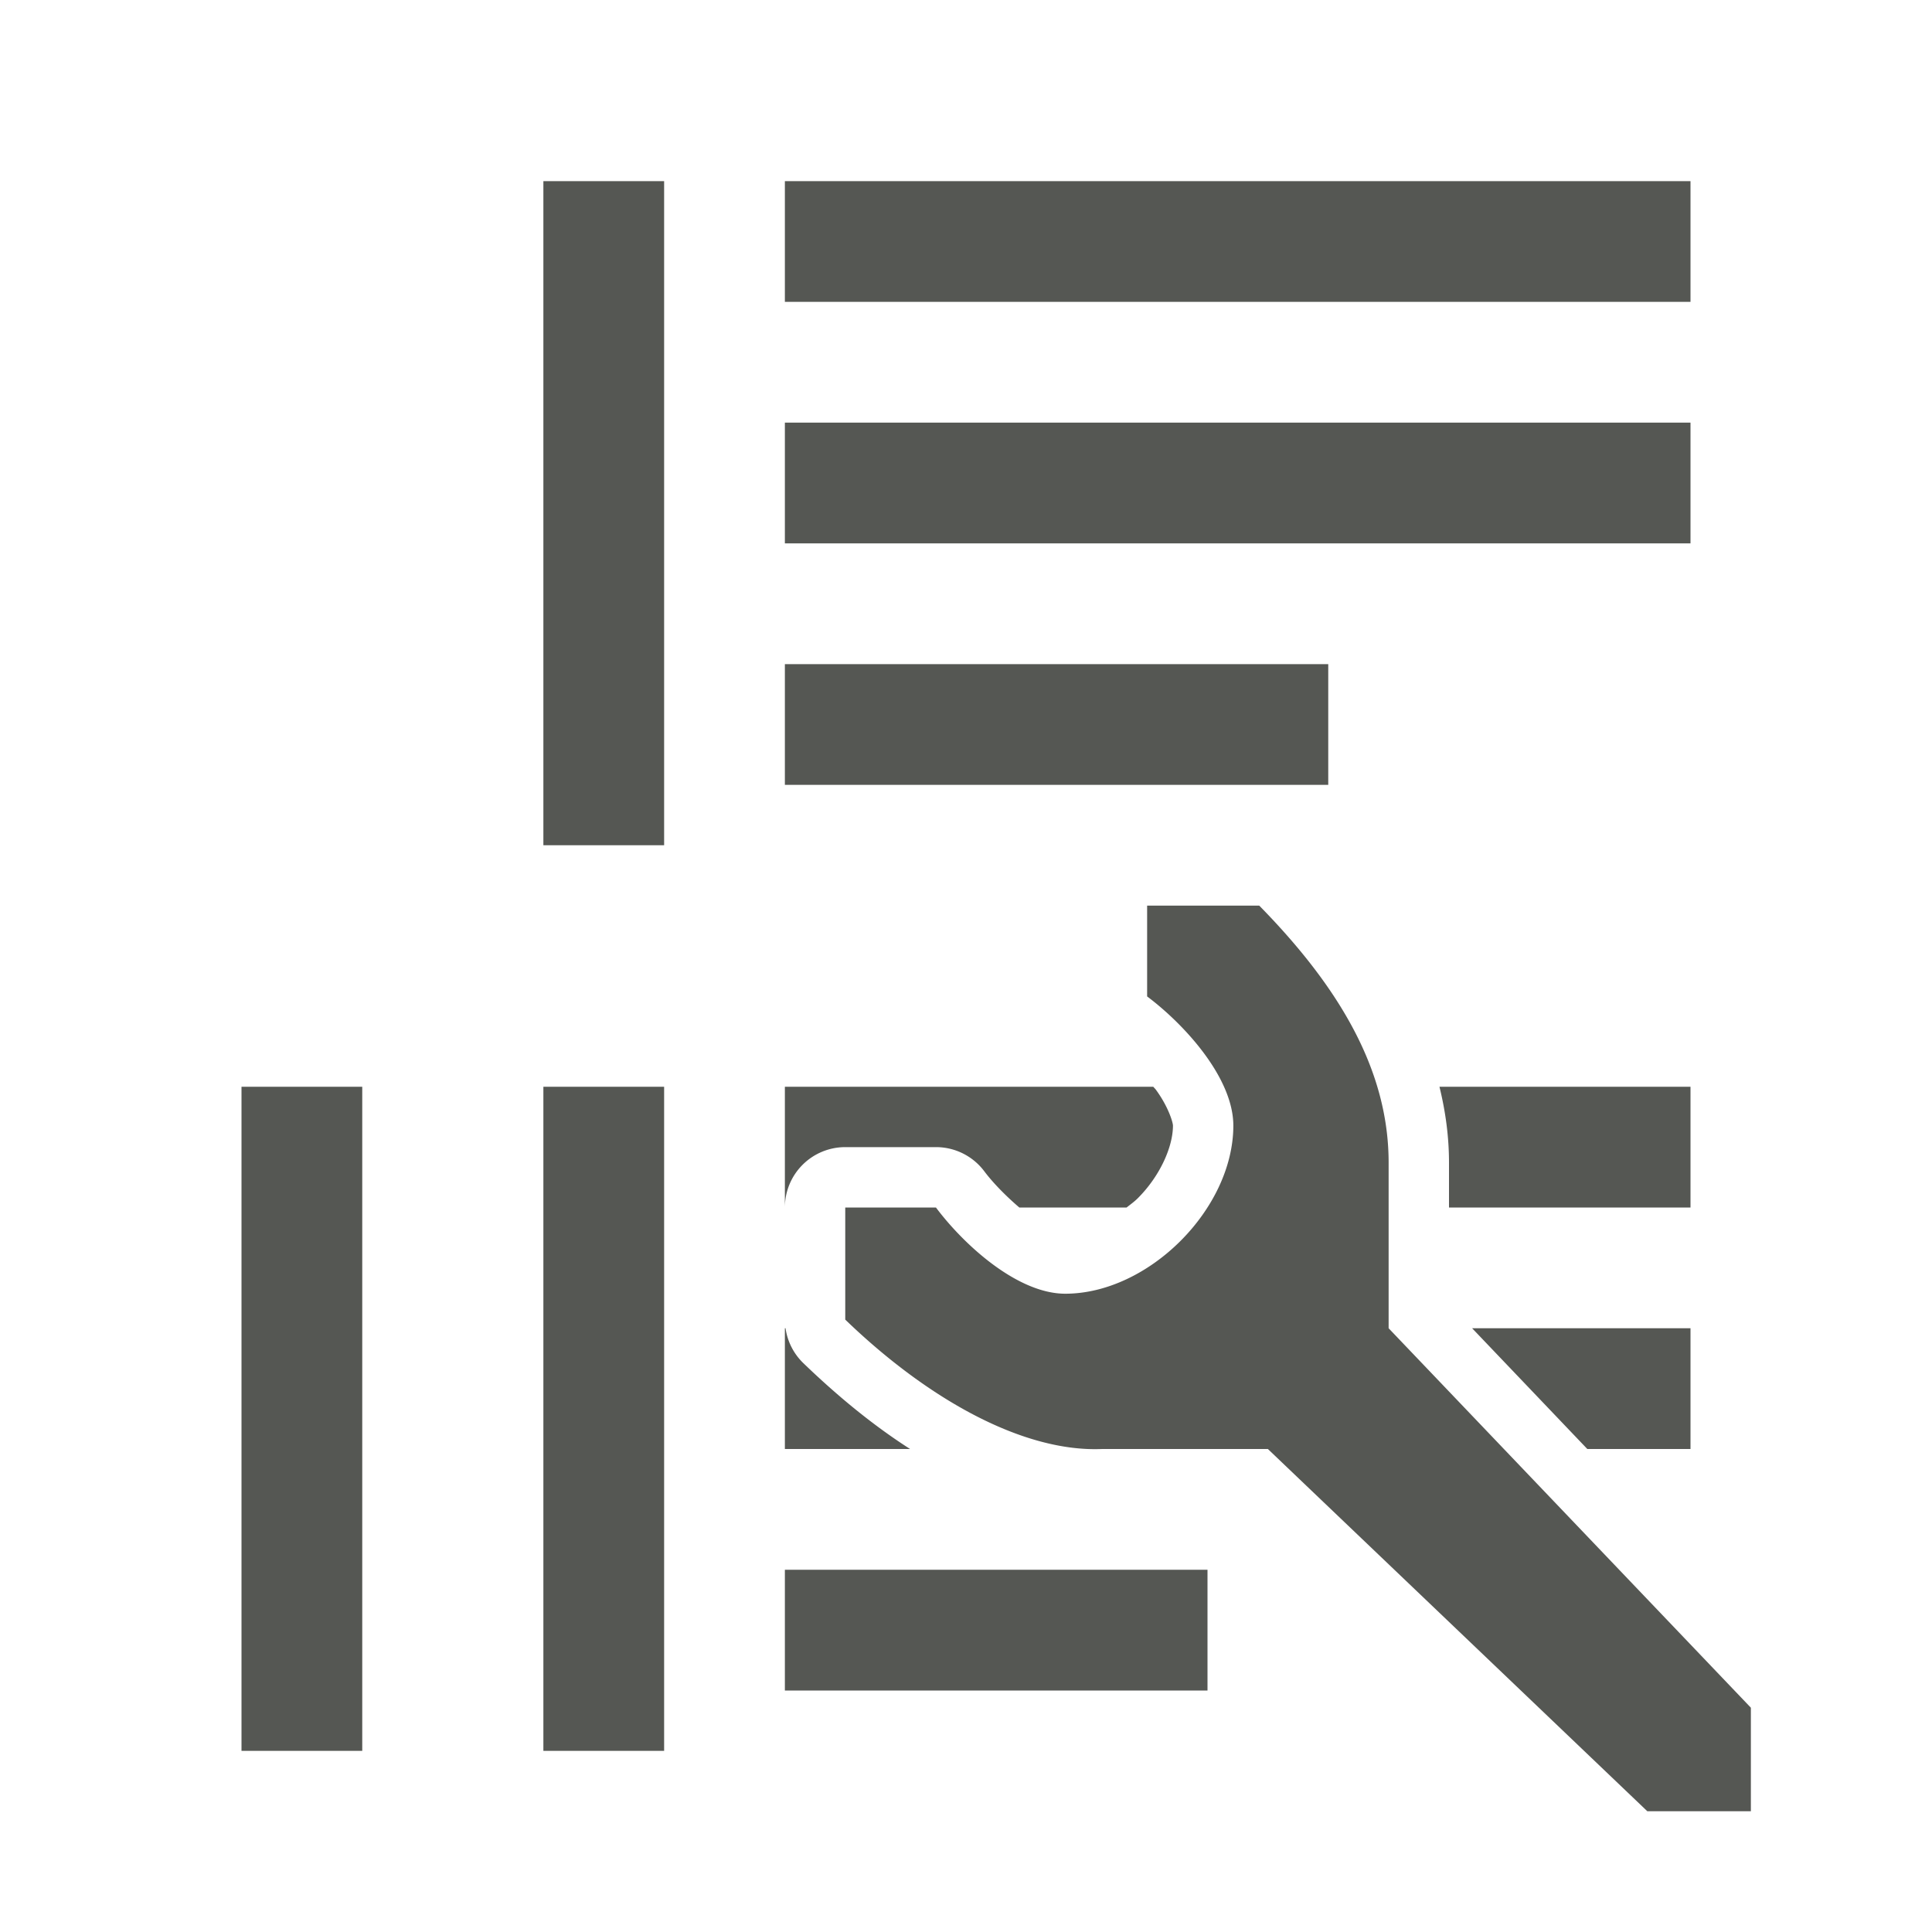 <svg viewBox="0 0 32 32" xmlns="http://www.w3.org/2000/svg"><path d="m9 3v11h2v-11zm4 0v2h15v-2zm0 4v2h15v-2zm0 4v2h9v-2zm6 4v1.504c.628.471 1.427 1.353 1.428 2.139 0 1.381-1.404 2.785-2.785 2.785-.786-.001-1.669-.799-2.141-1.428h-1.502v1.857c1.371 1.322 2.948 2.2 4.258 2.143h2.742l6.285 6h1.715v-1.715l-6-6.285v-2.742c0-1.512-.796-2.886-2.143-4.258zm-15 3v11h2v-11zm5 0v11h2v-11zm4 0v2a1 1 0 0 1 1-1h1.502a1 1 0 0 1 .801.4c.142.19.358.41.58.6h1.777c.063-.05.128-.096.186-.154.368-.368.581-.85.582-1.201-0-.055-.078-.317-.283-.596-.012-.017-.03-.032-.043-.049zm10.842 0c.1.408.158.826.158 1.258v.742h4v-2zm-10.842 4v2h2.074c-.616-.394-1.208-.882-1.768-1.422a1 1 0 0 1 -.295-.578zm11.383 0 1.908 2h1.709v-2zm-11.383 4v2h7v-2z" fill="#555753"/></svg>